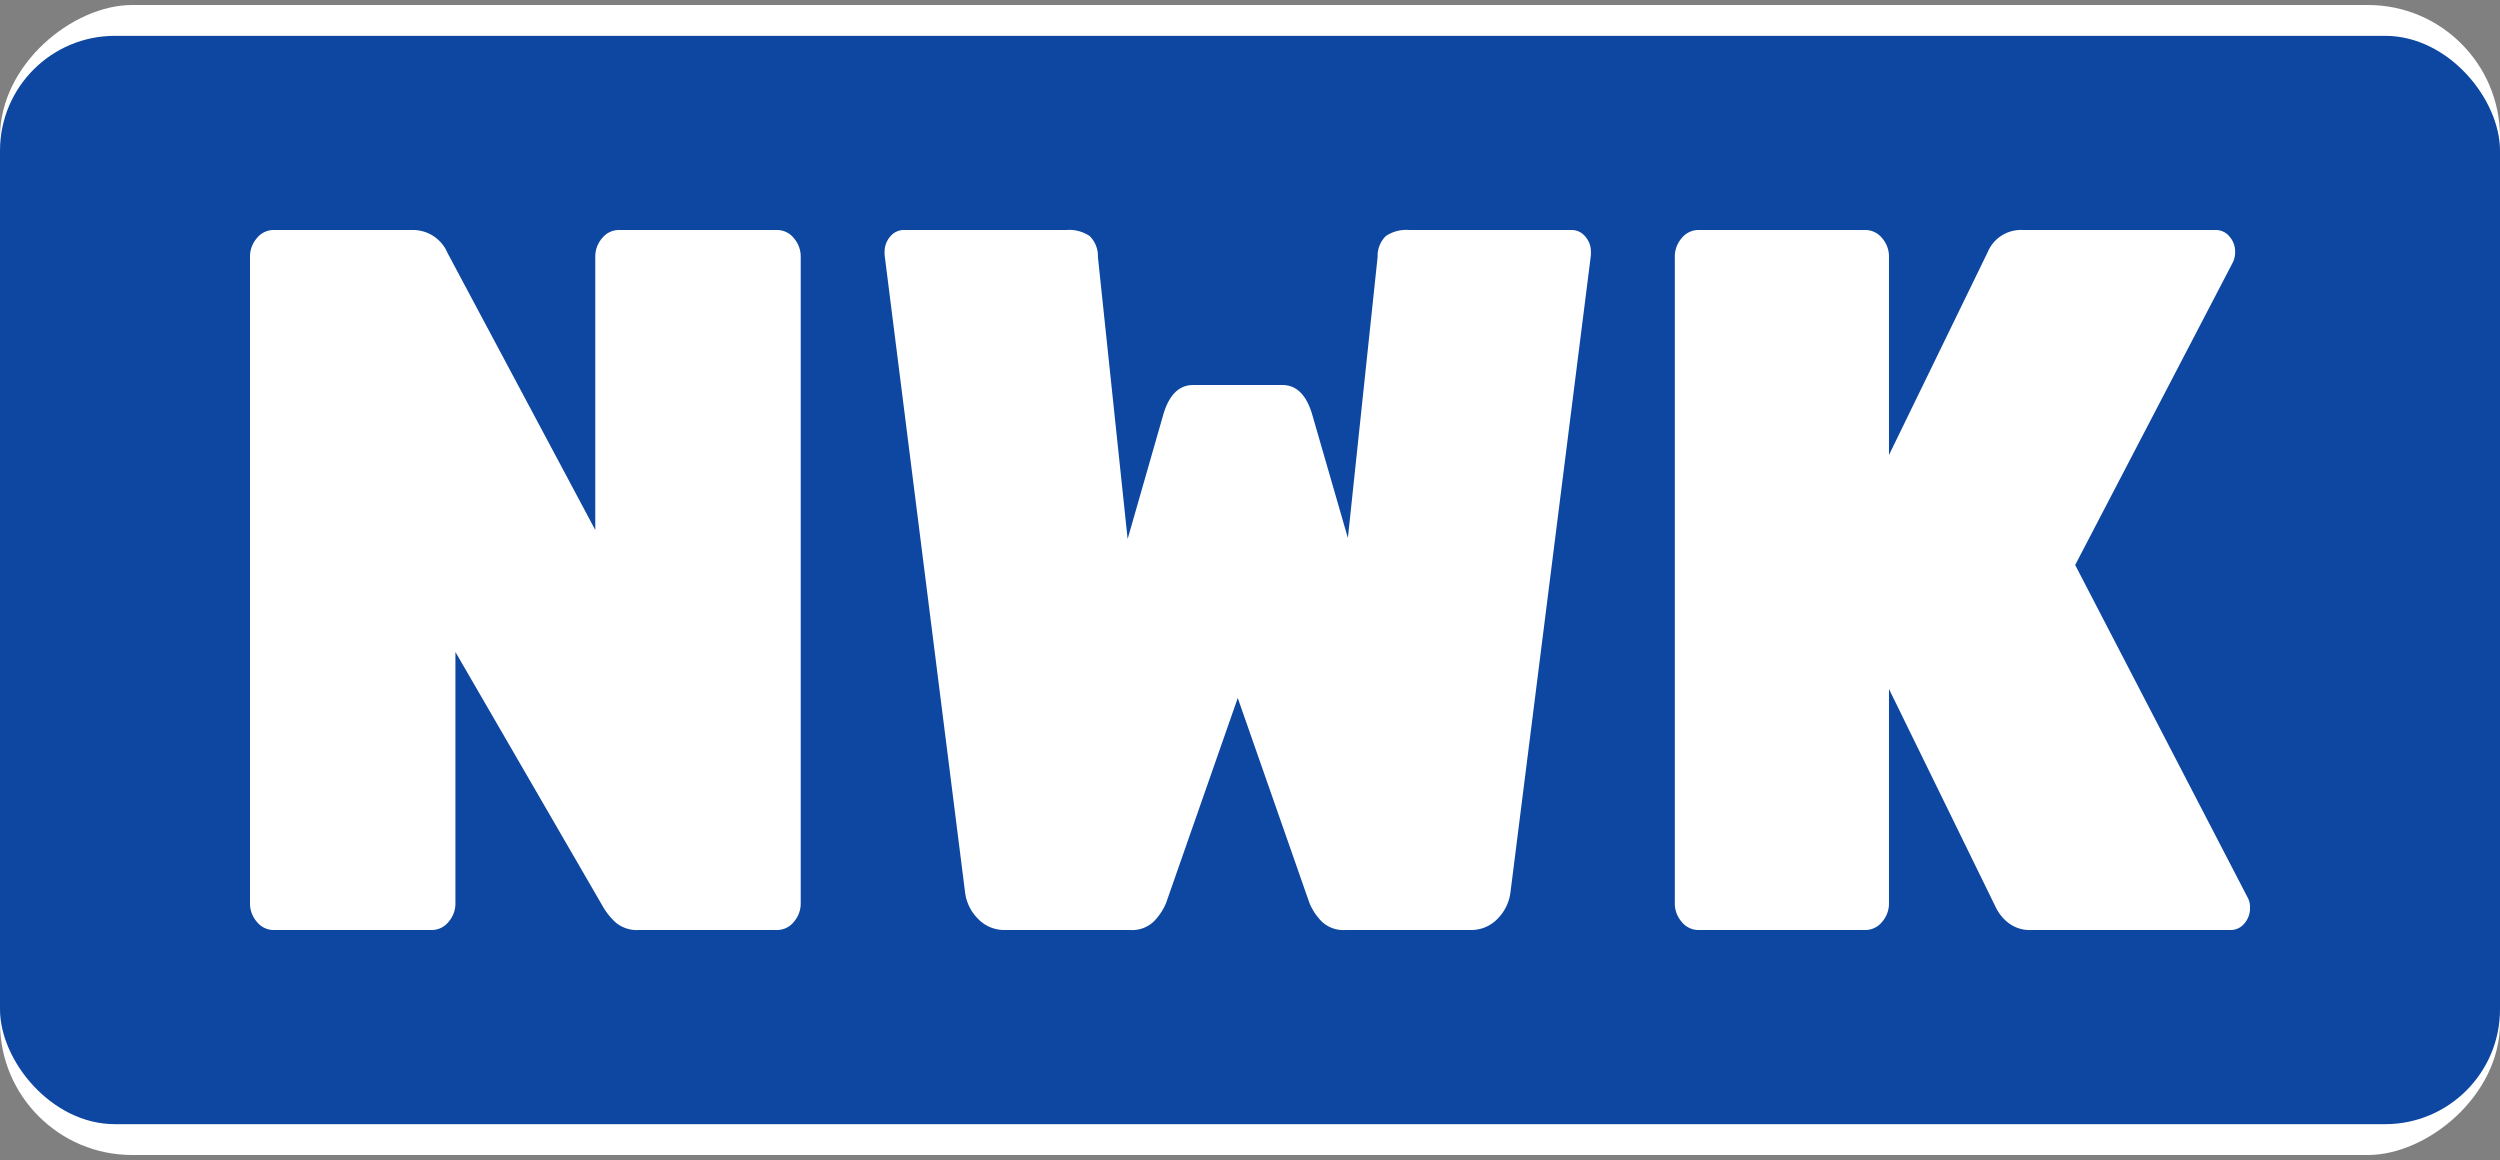 <svg xmlns="http://www.w3.org/2000/svg" viewBox="0 0 250 116"><rect x="0" y="0" width="250" height="116" fill="#808080" stroke="none"/><defs><style>.cls-1{fill:#fff;}.cls-2{fill:#0d47a1;}</style></defs><title>NwkEhd</title><g id="Nwk_Mini"><rect class="cls-1" x="67.5" y="-67" width="115" height="250" rx="13.208" transform="translate(183 -67) rotate(90)"/><rect class="cls-2" y="3.584" width="250" height="108.833" rx="11.486"/><path class="cls-1" d="M25.699,92.2A2.788,2.788,0,0,1,25,90.3V25.7a2.791,2.791,0,0,1,.699-1.9A2.137,2.137,0,0,1,27.36,23H41.172a3.761,3.761,0,0,1,3.583,2.3L59.528,53V25.7a2.791,2.791,0,0,1,.699-1.9A2.137,2.137,0,0,1,61.888,23H77.711a2.143,2.143,0,0,1,1.661.8,2.8,2.8,0,0,1,.699,1.9V90.3a2.797,2.797,0,0,1-.699,1.9,2.139,2.139,0,0,1-1.661.8H63.899a3.308,3.308,0,0,1-2.272-.7,6.513,6.513,0,0,1-1.311-1.6L45.542,65.2V90.3a2.792,2.792,0,0,1-.699,1.9A2.136,2.136,0,0,1,43.183,93H27.36A2.134,2.134,0,0,1,25.699,92.2Z"/><path class="cls-1" d="M97.771,91.85a4.518,4.518,0,0,1-1.268-2.649L88.461,25.5v-.3a2.276,2.276,0,0,1,.568-1.551A1.744,1.744,0,0,1,90.385,23H106.644a3.666,3.666,0,0,1,2.316.6,2.792,2.792,0,0,1,.831,2.101l2.972,28.199,3.583-12.5q.873-2.899,2.972-2.899h8.916q2.098,0,2.972,2.899l3.583,12.4,2.972-28.1a2.781,2.781,0,0,1,.83-2.101A3.667,3.667,0,0,1,140.91,23H157.169a1.748,1.748,0,0,1,1.355.649,2.284,2.284,0,0,1,.568,1.551V25.5L151.05,89.2a4.534,4.534,0,0,1-1.268,2.649A3.637,3.637,0,0,1,147.029,93H134.528a3.106,3.106,0,0,1-2.404-.9,5.754,5.754,0,0,1-1.18-1.8l-7.168-20.5-7.168,20.5a5.807,5.807,0,0,1-1.181,1.8A3.107,3.107,0,0,1,113.024,93H100.525A3.632,3.632,0,0,1,97.771,91.85Z"/><path class="cls-1" d="M168.181,92.2a2.788,2.788,0,0,1-.699-1.9V25.7a2.791,2.791,0,0,1,.699-1.9A2.137,2.137,0,0,1,169.842,23h16.696a2.14,2.14,0,0,1,1.661.8,2.796,2.796,0,0,1,.699,1.9V45.5l9.878-20.3A3.6,3.6,0,0,1,202.272,23h19.319a1.748,1.748,0,0,1,1.355.649,2.284,2.284,0,0,1,.568,1.551,2.326,2.326,0,0,1-.262,1.1L207.518,56.5l17.22,33.2A1.995,1.995,0,0,1,225,90.8a2.281,2.281,0,0,1-.568,1.55A1.741,1.741,0,0,1,223.077,93H203.147a3.5,3.5,0,0,1-2.36-.75,4.422,4.422,0,0,1-1.224-1.55L188.898,68.899V90.3a2.792,2.792,0,0,1-.699,1.9,2.137,2.137,0,0,1-1.661.8h-16.696A2.134,2.134,0,0,1,168.181,92.2Z"/></g></svg>